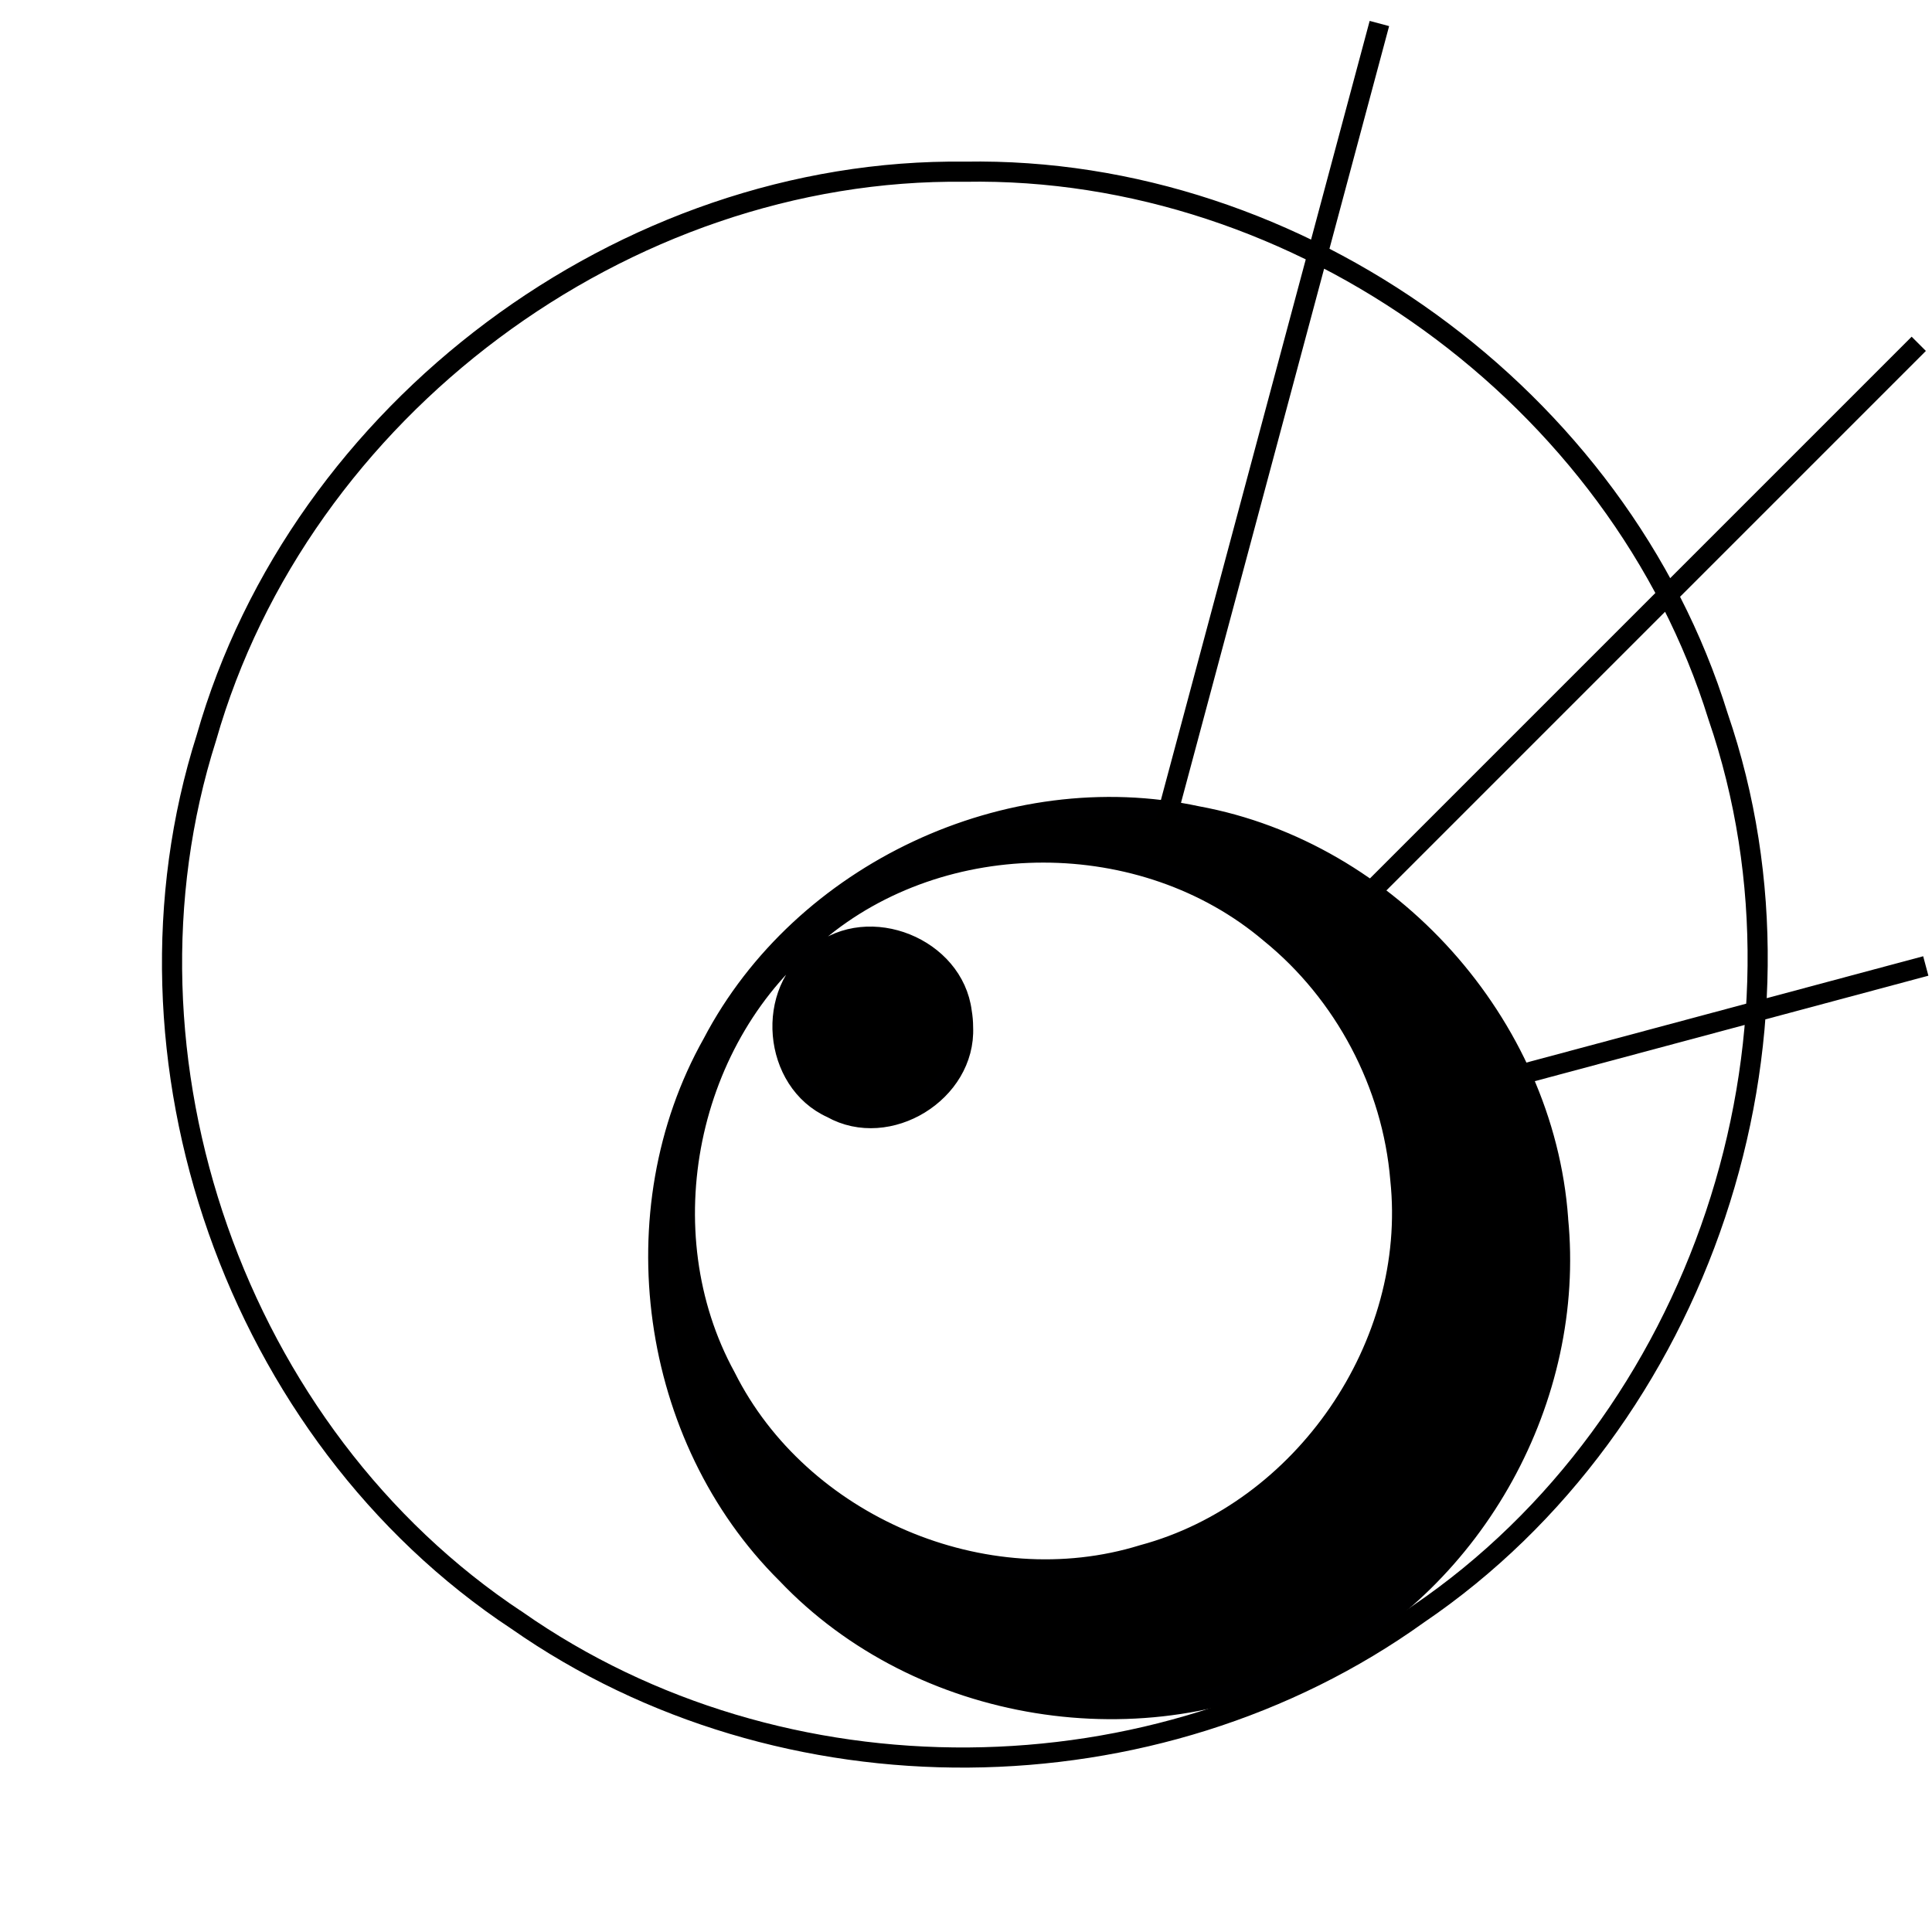 <?xml version="1.0" encoding="UTF-8" standalone="no"?>
<svg
   xmlns:dc="http://purl.org/dc/elements/1.1/"
   xmlns:cc="http://creativecommons.org/ns#"
   xmlns:rdf="http://www.w3.org/1999/02/22-rdf-syntax-ns#"
   xmlns:svg="http://www.w3.org/2000/svg"
   xmlns="http://www.w3.org/2000/svg"
   xmlns:sodipodi="http://sodipodi.sourceforge.net/DTD/sodipodi-0.dtd"
   xmlns:inkscape="http://www.inkscape.org/namespaces/inkscape"
   width="128"
   height="128"
   viewBox="0 0 33.867 33.867"
   version="1.1"
   id="svg8"
   inkscape:version="1.0.1 (3bc2e813f5, 2020-09-07)"
   sodipodi:docname="eva.svg">
  <defs
     id="defs2" />
  <sodipodi:namedview
     id="base"
     pagecolor="#ffffff"
     bordercolor="#666666"
     borderopacity="1.0"
     inkscape:pageopacity="0.0"
     inkscape:pageshadow="2"
     inkscape:zoom="4"
     inkscape:cx="162.91693"
     inkscape:cy="89.284375"
     inkscape:document-units="px"
     inkscape:current-layer="layer45"
     inkscape:document-rotation="0"
     showgrid="false"
     showguides="true"
     units="px"
     inkscape:window-width="1920"
     inkscape:window-height="1122"
     inkscape:window-x="-8"
     inkscape:window-y="-8"
     inkscape:window-maximized="1"
     inkscape:guide-bbox="true">
    <sodipodi:guide
       position="16.933,35.454"
       orientation="1,0"
       id="guide1280" />
    <sodipodi:guide
       position="14.089,16.933"
       orientation="0,-1"
       id="guide1282" />
  </sodipodi:namedview>
  <g
     inkscape:label="Ebene 1"
     inkscape:groupmode="layer"
     id="layer1"
     style="display:none">
    <ellipse
       style="fill:none;stroke:#000001;stroke-width:0.353;stroke-linecap:round;stroke-linejoin:round;stroke-miterlimit:4;stroke-dasharray:none;paint-order:markers stroke fill;stop-color:#000000"
       id="path833-1"
       cx="16.914"
       cy="16.914"
       rx="13.918"
       ry="13.876" />
    <circle
       style="fill:none;stroke:#000001;stroke-width:0.353;stroke-linecap:round;stroke-linejoin:round;stroke-miterlimit:4;stroke-dasharray:none;paint-order:markers stroke fill;stop-color:#000000"
       id="path850"
       cx="17.119"
       cy="17.559"
       r="6.284" />
    <path
       style="display:inline;fill:none;stroke:#000001;stroke-width:0.353;stroke-linecap:round;stroke-linejoin:round;stroke-miterlimit:4;stroke-dasharray:none;paint-order:markers stroke fill;stop-color:#000000"
       d="m 20.949,17.344 c 0.081,2.327 -2.336,4.266 -4.59,3.691 -2.29,-0.421 -3.667,-3.197 -2.62,-5.275 0.903,-2.145 3.909,-2.897 5.714,-1.427 0.933,0.699 1.502,1.845 1.495,3.011 z"
       id="path2763-4-7" />
    <circle
       style="display:inline;fill:none;fill-opacity:1;stroke:#000001;stroke-width:0.353;stroke-linejoin:round;stroke-miterlimit:4;stroke-dasharray:none;stroke-opacity:1;paint-order:markers stroke fill;stop-color:#000000"
       id="path2382-6"
       cx="17.072"
       cy="17.446"
       r="7.904" />
  </g>
  <g
     inkscape:groupmode="layer"
     id="layer2"
     inkscape:label="ʌ"
     style="display:none">
    <path
       id="path833-1-1"
       style="display:inline;fill:none;stroke:#000001;stroke-width:0.353;stroke-linecap:round;stroke-linejoin:round;stroke-miterlimit:4;stroke-dasharray:none;paint-order:markers stroke fill;stop-color:#000000"
       d="m 16.853,3.039 c -5.41,-0.041 -10.639,3.398 -12.725,8.394 -2.177,4.886 -1.137,10.973 2.532,14.864 1.98,2.16 4.661,3.662 7.536,4.226 -2.795,-1.285 -4.255,-4.785 -3.204,-7.676 0.93,-2.941 4.238,-4.823 7.241,-4.126 3.031,0.569 5.299,3.625 4.969,6.691 -0.168,2.149 -1.534,4.152 -3.475,5.091 5.31,-1.026 9.755,-5.43 10.807,-10.738 1.176,-5.268 -1.106,-11.077 -5.542,-14.149 -2.357,-1.682 -5.245,-2.595 -8.14,-2.577 z" />
  </g>
  <g
     inkscape:groupmode="layer"
     id="layer3"
     inkscape:label="ɑ"
     style="display:none">
    <path
       id="path833-1-1-8"
       style="display:inline;fill:none;stroke:#000001;stroke-width:0.353;stroke-linecap:round;stroke-linejoin:round;stroke-miterlimit:4;stroke-dasharray:none;paint-order:markers stroke fill;stop-color:#000000"
       d="m 3.172,16.842 c -0.089,6.251 4.607,12.171 10.718,13.504 5.791,1.416 12.324,-1.389 15.192,-6.638 0.747,-1.306 1.282,-2.734 1.574,-4.21 -1.483,3.333 -6.122,4.608 -9.111,2.517 -2.947,-1.865 -3.763,-6.293 -1.578,-9.043 1.98,-2.7 6.194,-3.363 8.826,-1.231 0.74,0.314 1.75,2.161 1.789,1.96 -1.258,-6.025 -6.96,-10.753 -13.121,-10.844 -5.973,-0.236 -11.829,3.833 -13.591,9.564 -0.468,1.423 -0.706,2.922 -0.698,4.421 z" />
  </g>
  <g
     inkscape:groupmode="layer"
     id="layer4"
     inkscape:label="æ"
     style="display:none">
    <path
       id="path833-1-1-8-4"
       style="display:inline;fill:none;stroke:#000001;stroke-width:0.353;stroke-linecap:round;stroke-linejoin:round;stroke-miterlimit:4;stroke-dasharray:none;paint-order:markers stroke fill;stop-color:#000000"
       d="m 16.976,30.523 c 5.795,0.058 11.341,-3.917 13.125,-9.435 1.915,-5.401 -0.008,-11.85 -4.559,-15.329 -1.719,-1.356 -3.762,-2.296 -5.909,-2.72 3.024,1.376 4.428,5.332 2.95,8.307 -1.313,3.008 -5.17,4.486 -8.158,3.127 -3.05,-1.211 -4.657,-5.017 -3.399,-8.048 0.557,-1.454 1.677,-2.68 3.075,-3.366 -5.69,1.085 -10.341,6.077 -10.993,11.837 -0.808,5.694 2.383,11.651 7.56,14.15 1.948,0.978 4.128,1.487 6.308,1.476 z" />
  </g>
  <g
     inkscape:groupmode="layer"
     id="layer5"
     inkscape:label="e"
     style="display:none">
    <path
       id="path833-1-0"
       style="display:inline;fill:none;stroke:#000001;stroke-width:0.353;stroke-linecap:round;stroke-linejoin:round;stroke-miterlimit:4;stroke-dasharray:none;paint-order:markers stroke fill;stop-color:#000000"
       d="m 16.853,3.039 c -5.355,-0.039 -10.537,3.327 -12.66,8.247 -2.209,4.811 -1.288,10.836 2.252,14.771 0.668,0.766 1.419,1.848 2.235,0.638 4.314,-3.233 10.53,-3.576 15.175,-0.839 0.866,0.232 1.678,1.63 2.418,1.329 3.957,-3.501 5.563,-9.367 3.931,-14.394 -1.537,-5.132 -6.295,-9.073 -11.618,-9.652 -0.575,-0.069 -1.154,-0.103 -1.733,-0.1 z" />
    <path
       id="path1335"
       style="fill:#000000;fill-opacity:1;stroke-width:0.353;stroke-linejoin:round;stroke-miterlimit:4;stroke-dasharray:none;paint-order:markers stroke fill;stop-color:#000000"
       d="m 19.116,5.259 c 0.019,0.999 -0.751,1.935 -1.735,2.109 -0.95,0.204 -1.991,-0.332 -2.375,-1.225 -0.415,-0.879 -0.129,-2.014 0.653,-2.591 0.762,-0.604 1.932,-0.584 2.672,0.047 0.492,0.401 0.788,1.026 0.784,1.66 z" />
  </g>
  <g
     inkscape:groupmode="layer"
     id="layer6"
     inkscape:label="ə"
     style="display:none">
    <path
       id="path833-1-9"
       style="display:inline;fill:none;stroke:#000001;stroke-width:0.353;stroke-linecap:round;stroke-linejoin:round;stroke-miterlimit:4;stroke-dasharray:none;paint-order:markers stroke fill;stop-color:#000000"
       d="m 16.853,3.039 c -5.41,-0.041 -10.639,3.398 -12.725,8.394 -2.177,4.886 -1.137,10.973 2.532,14.864 1.88,2.05 4.391,3.51 7.102,4.133 -1.439,-0.826 -2.257,-2.765 -1.426,-4.291 1.238,-2.306 4.413,-2.903 6.689,-1.907 1.597,0.617 2.887,2.399 2.334,4.14 -0.275,0.933 -0.981,1.69 -1.813,2.168 5.323,-0.955 9.827,-5.3 10.95,-10.594 1.248,-5.259 -0.965,-11.109 -5.372,-14.236 -2.381,-1.741 -5.322,-2.69 -8.271,-2.671 z" />
  </g>
  <g
     inkscape:groupmode="layer"
     id="layer7"
     inkscape:label="ɜ"
     style="display:none">
    <path
       id="path1408-3"
       style="display:inline;fill:none;stroke:#000000;stroke-width:0.353;stroke-linecap:butt;stroke-linejoin:miter;stroke-miterlimit:4;stroke-dasharray:none;stroke-opacity:1"
       d="m 13.185,19.376 c -2.182,-6.448 -4.364,-12.896 -6.545,-19.345 m 14.176,19.345 c 2.182,-6.448 4.364,-12.896 6.545,-19.345 m -10.428,18.163 c 0,-6.018 0,-12.036 0,-18.054 m 6.426,24.267 c 0.127,3.692 -3.581,6.884 -7.217,6.229 -3.539,-0.465 -6.154,-4.306 -5.175,-7.767 0.803,-3.364 4.641,-5.604 7.95,-4.48 2.557,0.787 4.508,3.315 4.442,6.018 z m 7.473,-7.493 c 0.123,6.372 -4.776,12.373 -11.026,13.586 -5.808,1.287 -12.261,-1.604 -15.083,-6.862 -2.929,-5.17 -2.034,-12.178 2.184,-16.388 4.053,-4.229 10.868,-5.466 16.114,-2.817 4.67,2.249 7.886,7.277 7.81,12.481 z" />
  </g>
  <g
     inkscape:groupmode="layer"
     id="layer8"
     inkscape:label="ɪ"
     style="display:none">
    <path
       id="path850-2-9"
       style="display:inline;fill:none;stroke:#000001;stroke-width:0.353;stroke-linecap:round;stroke-linejoin:round;stroke-miterlimit:4;stroke-dasharray:none;paint-order:markers stroke fill;stop-color:#000000"
       d="m 16.834,26.109 c -2.272,2.387 -6.425,2.445 -8.762,0.121 -2.439,-2.196 -2.622,-6.323 -0.389,-8.728 2.113,-2.511 6.232,-2.833 8.71,-0.681 2.58,2.028 3.04,6.133 0.973,8.682 -0.164,0.213 -0.342,0.415 -0.532,0.605 z m 9.922,0.647 c -4.039,4.156 -10.771,5.257 -15.933,2.631 -5.305,-2.508 -8.565,-8.622 -7.674,-14.425 0.709,-5.706 5.344,-10.628 10.998,-11.674 5.739,-1.235 12.034,1.658 14.853,6.804 2.928,4.997 2.23,11.783 -1.679,16.064 -0.183,0.206 -0.371,0.406 -0.566,0.6 z" />
    <path
       id="path1444-3"
       style="fill:#000000;fill-opacity:1;stroke-width:0.353;stroke-linejoin:round;stroke-miterlimit:4;stroke-dasharray:none;paint-order:markers stroke fill;stop-color:#000000"
       d="m 9.074,14.78 c 0.03,0.543 -0.74,0.828 -1.07,0.395 -0.389,-0.406 0.051,-1.14 0.592,-0.989 0.273,0.055 0.482,0.315 0.478,0.594 z m 9.729,11.787 c 0.03,0.543 -0.74,0.828 -1.07,0.395 -0.389,-0.406 0.051,-1.14 0.592,-0.989 0.273,0.055 0.482,0.315 0.478,0.594 z m -0.327,-10.571 c 0.03,0.543 -0.74,0.828 -1.07,0.395 -0.389,-0.406 0.051,-1.14 0.592,-0.989 0.273,0.055 0.482,0.315 0.478,0.594 z" />
  </g>
  <g
     inkscape:groupmode="layer"
     id="layer9"
     inkscape:label="i"
     style="display:none">
    <path
       id="path833-1-0-8"
       style="display:inline;fill:none;stroke:#000001;stroke-width:0.353;stroke-linecap:round;stroke-linejoin:round;stroke-miterlimit:4;stroke-dasharray:none;paint-order:markers stroke fill;stop-color:#000000"
       d="m 16.853,3.039 c -5.795,-0.058 -11.341,3.917 -13.125,9.435 -1.835,5.196 -0.145,11.376 4.069,14.924 4.31,-3.829 11.048,-4.486 16.018,-1.565 1.151,0.403 2.207,2.431 3.126,0.704 4,-4.029 5.051,-10.6 2.498,-15.673 -2.256,-4.75 -7.331,-7.896 -12.586,-7.825 z" />
    <path
       id="path1335-3-9"
       style="display:inline;fill:#000000;fill-opacity:1;stroke-width:0.353;stroke-linejoin:round;stroke-miterlimit:4;stroke-dasharray:none;paint-order:markers stroke fill;stop-color:#000000"
       d="m 19.116,21.863 c 0.047,1.335 -1.351,2.441 -2.639,2.093 -1.31,-0.258 -2.071,-1.87 -1.439,-3.046 0.549,-1.217 2.292,-1.592 3.293,-0.708 0.492,0.401 0.788,1.026 0.784,1.66 z m 0,-16.604 c 0.047,1.335 -1.351,2.441 -2.639,2.093 -1.31,-0.258 -2.071,-1.87 -1.439,-3.046 0.549,-1.217 2.292,-1.592 3.293,-0.708 0.492,0.401 0.788,1.026 0.784,1.66 z" />
  </g>
  <g
     inkscape:groupmode="layer"
     id="layer10"
     inkscape:label="a"
     style="display:none">
    <path
       id="path833-1-2"
       style="display:inline;fill:none;stroke:#000001;stroke-width:0.353;stroke-linecap:round;stroke-linejoin:round;stroke-miterlimit:4;stroke-dasharray:none;paint-order:markers stroke fill;stop-color:#000000"
       d="m 30.832,16.914 c 0.083,5.795 -3.899,11.334 -9.406,13.126 -5.525,1.977 -12.153,-0.04 -15.626,-4.774 -3.534,-4.536 -3.736,-11.293 -0.478,-16.032 3.185,-4.932 9.682,-7.337 15.314,-5.691 5.604,1.463 9.909,6.755 10.172,12.546 0.016,0.275 0.025,0.55 0.025,0.825 z" />
    <path
       id="path850-3"
       style="display:inline;fill:#000000;fill-opacity:1;stroke:#000001;stroke-width:0.353;stroke-linecap:round;stroke-linejoin:round;stroke-miterlimit:4;stroke-dasharray:none;paint-order:markers stroke fill;stop-color:#000000"
       d="m 30.839,16.811 c 0.045,2.768 -1.968,5.394 -4.653,6.069 -2.649,0.758 -5.693,-0.488 -7.05,-2.887 -1.434,-2.354 -1.039,-5.619 0.914,-7.563 1.889,-2.006 5.142,-2.492 7.535,-1.124 1.982,1.07 3.272,3.252 3.254,5.505 z" />
    <path
       id="path850-3-0"
       style="display:inline;fill:#ffffff;fill-opacity:1;stroke:#000001;stroke-width:0.353;stroke-linecap:round;stroke-linejoin:round;stroke-miterlimit:4;stroke-dasharray:none;paint-order:markers stroke fill;stop-color:#000000"
       d="m 30.671,16.811 c 0.032,1.806 -1.332,3.507 -3.102,3.869 -1.71,0.41 -3.617,-0.484 -4.391,-2.064 -0.827,-1.553 -0.437,-3.623 0.898,-4.768 1.296,-1.19 3.397,-1.332 4.841,-0.327 1.085,0.718 1.763,1.99 1.754,3.291 z" />
  </g>
  <g
     inkscape:groupmode="layer"
     id="layer11"
     inkscape:label="ɔ"
     style="display:none">
    <path
       id="path833-1-0-5"
       style="display:inline;fill:none;stroke:#000001;stroke-width:0.353;stroke-linecap:round;stroke-linejoin:round;stroke-miterlimit:4;stroke-dasharray:none;paint-order:markers stroke fill;stop-color:#000000"
       d="m 5.451,24.717 c -1.223,-3.123 0.578,-6.977 3.758,-8.043 3.055,-1.199 6.828,0.484 7.98,3.557 1.3,3.013 -0.254,6.841 -3.287,8.094 -1.448,0.647 -3.142,0.712 -4.635,0.178 4.773,3.282 11.593,3.078 16.147,-0.509 3.669,-2.761 5.765,-7.438 5.396,-12.014 -5.864,-0.342 -11.169,-4.806 -12.513,-10.523 -0.402,-1.077 0.116,-2.957 -1.633,-2.405 -5.786,0.017 -11.26,4.077 -12.947,9.613 -1.31,4.006 -0.647,8.577 1.736,12.052 z" />
  </g>
  <g
     inkscape:groupmode="layer"
     id="layer12"
     inkscape:label="ʊ"
     style="display:none">
    <path
       id="path1406-3"
       style="display:inline;fill:none;stroke:#000000;stroke-width:0.353;stroke-linecap:butt;stroke-linejoin:miter;stroke-miterlimit:4;stroke-dasharray:none;stroke-opacity:1"
       d="m 16.933,18.194 c 0,-6.018 0,-12.036 0,-18.054 m 6.426,24.267 c 0.087,3.358 -2.926,6.37 -6.284,6.284 -3.358,0.087 -6.37,-2.926 -6.284,-6.284 -0.087,-3.358 2.926,-6.37 6.284,-6.284 3.384,-0.065 6.348,2.896 6.284,6.284 z m 7.473,-7.493 c 0.089,5.904 -4.052,11.529 -9.704,13.224 -5.568,1.852 -12.149,-0.313 -15.514,-5.124 -3.499,-4.7 -3.47,-11.623 0.067,-16.293 3.405,-4.783 10.003,-6.895 15.555,-4.997 5.623,1.76 9.663,7.291 9.595,13.189 z" />
  </g>
  <g
     inkscape:groupmode="layer"
     id="layer13"
     inkscape:label="u"
     style="display:none">
    <path
       id="path850-8-3-9-9-4"
       style="display:inline;fill:none;stroke:#000001;stroke-width:0.353;stroke-linecap:round;stroke-linejoin:round;stroke-miterlimit:4;stroke-dasharray:none;paint-order:markers stroke fill;stop-color:#000000"
       d="m 30.666,17.045 c 0.049,0.849 -1.285,1.073 -1.515,0.254 -0.314,-0.765 0.82,-1.422 1.325,-0.764 0.122,0.14 0.19,0.324 0.19,0.51 z m -1.704,0 c 0.067,1.268 -1.659,2.016 -2.538,1.099 -0.971,-0.818 -0.335,-2.589 0.935,-2.603 0.845,-0.071 1.62,0.655 1.603,1.504 z m -3.161,0 c 0.074,1.724 -1.95,3.021 -3.486,2.239 -1.598,-0.65 -1.94,-3.029 -0.588,-4.101 1.255,-1.184 3.561,-0.504 3.974,1.17 0.066,0.224 0.099,0.458 0.099,0.691 z m -4.998,-0.14 c 0.081,2.327 -2.336,4.266 -4.59,3.691 -2.29,-0.421 -3.667,-3.197 -2.62,-5.275 0.903,-2.145 3.909,-2.897 5.714,-1.427 0.933,0.699 1.502,1.845 1.495,3.011 z m -3.951,-13.865 c -5.795,-0.058 -11.341,3.917 -13.125,9.435 -0.199,0.541 -0.668,2.338 -0.509,2.28 1.183,-2.69 4.794,-3.834 7.309,-2.316 2.601,1.374 3.482,5.064 1.781,7.464 -1.561,2.494 -5.306,3.101 -7.575,1.228 -0.636,-0.192 -1.568,-2.165 -1.5,-1.665 0.988,5.713 5.922,10.425 11.667,11.178 5.77,0.926 11.894,-2.241 14.45,-7.501 2.662,-5.098 1.64,-11.781 -2.416,-15.857 -2.601,-2.712 -6.326,-4.277 -10.082,-4.246 z" />
  </g>
  <g
     inkscape:groupmode="layer"
     id="layer14"
     inkscape:label="aɪ"
     style="display:none">
    <path
       id="path1335-2"
       style="display:inline;fill:#000000;fill-opacity:1;stroke-width:0.353;stroke-linejoin:round;stroke-miterlimit:4;stroke-dasharray:none;paint-order:markers stroke fill;stop-color:#000000"
       d="m 19.081,16.932 c 0.019,0.999 -0.751,1.935 -1.735,2.109 -0.95,0.204 -1.991,-0.332 -2.375,-1.225 -0.415,-0.879 -0.129,-2.014 0.653,-2.591 0.762,-0.604 1.932,-0.584 2.672,0.047 0.492,0.401 0.788,1.026 0.784,1.66 z" />
    <path
       id="path1778"
       style="fill:none;fill-opacity:1;stroke:#000001;stroke-width:0.353;stroke-linejoin:round;stroke-miterlimit:4;stroke-dasharray:none;stroke-opacity:1;paint-order:markers stroke fill;stop-color:#000000"
       d="m 16.818,10.288 c -1.346,0.011 -2.685,0.446 -3.781,1.228 1.555,-0.402 3.192,1.033 3,2.627 -0.072,1.609 -1.933,2.753 -3.401,2.094 -1.01,-0.39 -1.672,-1.499 -1.534,-2.573 -1.626,2.745 -0.863,6.581 1.687,8.497 2.47,2.017 6.373,1.84 8.651,-0.392 2.365,-2.138 2.778,-6.024 0.914,-8.611 -1.224,-1.798 -3.36,-2.905 -5.535,-2.87 z m 14.015,6.626 c 0.065,5.409 -3.379,10.632 -8.364,12.723 -4.961,2.223 -11.16,1.153 -15.084,-2.61 -3.963,-3.623 -5.447,-9.648 -3.608,-14.694 1.732,-5.128 6.709,-8.922 12.108,-9.256 5.412,-0.465 10.914,2.581 13.374,7.429 1.031,1.968 1.576,4.187 1.574,6.409 z" />
  </g>
  <g
     inkscape:groupmode="layer"
     id="layer15"
     inkscape:label="aʊ"
     style="display:none">
    <path
       style="display:inline;fill:none;stroke:#000001;stroke-width:0.353;stroke-linecap:round;stroke-linejoin:round;stroke-miterlimit:4;stroke-dasharray:none;paint-order:markers stroke fill;stop-color:#000000"
       d="m 20.804,26.773 c 0.081,2.327 -2.336,4.266 -4.59,3.691 -2.29,-0.421 -3.667,-3.197 -2.62,-5.275 0.903,-2.145 3.909,-2.897 5.714,-1.427 0.933,0.699 1.502,1.845 1.495,3.011 z"
       id="path2763" />
    <path
       style="display:inline;fill:none;stroke:#000001;stroke-width:0.353;stroke-linecap:round;stroke-linejoin:round;stroke-miterlimit:4;stroke-dasharray:none;paint-order:markers stroke fill;stop-color:#000000"
       d="m 25.802,26.119 c 0.074,1.724 -1.95,3.021 -3.486,2.239 -1.598,-0.65 -1.94,-3.029 -0.588,-4.101 1.255,-1.184 3.561,-0.504 3.974,1.17 0.066,0.224 0.099,0.458 0.099,0.691 z"
       id="path2761" />
    <path
       style="display:inline;fill:none;stroke:#000001;stroke-width:0.353;stroke-linecap:round;stroke-linejoin:round;stroke-miterlimit:4;stroke-dasharray:none;paint-order:markers stroke fill;stop-color:#000000"
       d="m 28.354,23.967 c 0.067,1.268 -1.659,2.016 -2.538,1.099 -0.971,-0.818 -0.335,-2.589 0.935,-2.603 0.845,-0.071 1.62,0.655 1.603,1.504 z"
       id="path2759" />
    <path
       style="display:inline;fill:none;stroke:#000001;stroke-width:0.353;stroke-linecap:round;stroke-linejoin:round;stroke-miterlimit:4;stroke-dasharray:none;paint-order:markers stroke fill;stop-color:#000000"
       d="m 29.497,22.236 c 0.049,0.849 -1.285,1.073 -1.515,0.254 -0.314,-0.765 0.82,-1.422 1.325,-0.764 0.122,0.14 0.19,0.324 0.19,0.51 z"
       id="path2757" />
    <path
       style="display:inline;fill:none;stroke:#000001;stroke-width:0.353;stroke-linecap:round;stroke-linejoin:round;stroke-miterlimit:4;stroke-dasharray:none;paint-order:markers stroke fill;stop-color:#000000"
       d="m 30.832,16.914 c 0.083,5.795 -3.899,11.334 -9.406,13.126 -5.525,1.977 -12.153,-0.04 -15.626,-4.774 -3.534,-4.536 -3.736,-11.293 -0.478,-16.032 3.185,-4.932 9.682,-7.337 15.314,-5.691 5.604,1.463 9.909,6.755 10.172,12.546 0.016,0.275 0.025,0.55 0.025,0.825 z"
       id="path833-1-91-2" />
  </g>
  <g
     inkscape:groupmode="layer"
     id="layer16"
     inkscape:label="eɪ"
     style="display:none">
    <path
       id="path833-1-0-4"
       style="display:inline;fill:none;stroke:#000001;stroke-width:0.353;stroke-linecap:round;stroke-linejoin:round;stroke-miterlimit:4;stroke-dasharray:none;paint-order:markers stroke fill;stop-color:#000000"
       d="m 16.853,3.039 c -6.031,-0.073 -11.779,4.271 -13.343,10.101 -1.405,4.907 0.134,10.605 3.996,13.977 1.308,0.183 2.183,-1.554 3.543,-1.818 1.389,-0.643 2.883,-1.058 4.406,-1.215 -2.317,-0.943 -2.965,-4.341 -1.153,-6.073 1.581,-1.695 4.671,-1.456 5.883,0.555 1.212,1.784 0.558,4.495 -1.417,5.434 -0.191,0.263 1.532,0.278 2.066,0.57 1.907,0.56 3.695,1.527 5.197,2.83 4.579,-3.828 6.117,-10.773 3.586,-16.179 -2.196,-4.909 -7.367,-8.281 -12.764,-8.18 z" />
  </g>
  <g
     inkscape:groupmode="layer"
     id="layer17"
     inkscape:label="oʊ"
     style="display:none">
    <path
       id="path850-8-3-7-7"
       style="display:inline;fill:none;stroke:#000001;stroke-width:0.353;stroke-linecap:round;stroke-linejoin:round;stroke-miterlimit:4;stroke-dasharray:none;paint-order:markers stroke fill;stop-color:#000000"
       d="m 20.664,6.876 c 0.081,2.327 -2.336,4.266 -4.59,3.691 -2.29,-0.421 -3.667,-3.197 -2.62,-5.275 0.903,-2.145 3.909,-2.897 5.714,-1.427 0.933,0.699 1.502,1.845 1.495,3.011 z m -2.734,15.501 c 0.081,3.294 -2.814,6.272 -6.11,6.281 -3.277,0.171 -6.326,-2.617 -6.446,-5.897 -0.281,-3.27 2.403,-6.41 5.677,-6.64 3.258,-0.391 6.487,2.187 6.827,5.451 0.034,0.267 0.052,0.536 0.052,0.804 z m 12.902,-5.462 c 0.083,5.795 -3.899,11.334 -9.406,13.126 -5.525,1.977 -12.153,-0.04 -15.626,-4.774 -3.534,-4.536 -3.736,-11.293 -0.478,-16.032 3.185,-4.932 9.682,-7.337 15.314,-5.691 5.604,1.463 9.909,6.755 10.172,12.546 0.016,0.275 0.025,0.55 0.025,0.825 z" />
  </g>
  <g
     inkscape:groupmode="layer"
     id="layer18"
     inkscape:label="ɔɪ"
     style="display:none">
    <path
       id="path833-1-0-57"
       style="display:inline;fill:none;stroke:#000001;stroke-width:0.353;stroke-linecap:round;stroke-linejoin:round;stroke-miterlimit:4;stroke-dasharray:none;paint-order:markers stroke fill;stop-color:#000000"
       d="m 16.853,3.039 c -5.355,-0.039 -10.537,3.327 -12.66,8.247 -0.352,0.771 -0.814,2.132 -0.835,2.633 1.465,-2.649 4.975,-3.862 7.763,-2.684 2.815,1.058 4.524,4.317 3.798,7.234 -0.616,2.983 -3.64,5.187 -6.668,4.863 -1.961,-0.156 -3.809,-1.301 -4.823,-2.987 0.691,2.724 2.239,5.22 4.368,7.053 3.998,-3.534 10.082,-4.402 14.91,-2.132 1.202,0.548 2.325,1.268 3.324,2.132 4.037,-3.408 5.78,-9.236 4.264,-14.299 -1.417,-5.166 -6.083,-9.216 -11.39,-9.918 -0.68,-0.098 -1.366,-0.146 -2.053,-0.143 z" />
  </g>
  <g
     inkscape:groupmode="layer"
     id="layer19"
     inkscape:label="ɛə"
     style="display:none">
    <path
       id="path1972"
       style="fill:none;stroke:#000000;stroke-width:0.353;stroke-linecap:butt;stroke-linejoin:miter;stroke-miterlimit:4;stroke-dasharray:none;stroke-opacity:1"
       d="m 9.217,19.418 c -1.123,-6.32 -2.246,-12.639 -3.369,-18.959 m 14.232,9.983 c -6.48,-1.676 -12.96,-3.352 -19.44,-5.029 m 0.249,-4.525 c 10.539,10.617 21.079,21.235 31.618,31.852 m -15.653,-29.701 c -6.013,-0.068 -11.73,4.226 -13.312,10.033 -1.617,5.33 0.415,11.496 4.874,14.831 -2.124,-2.653 -1.496,-6.934 1.299,-8.866 2.718,-2.103 7.046,-1.357 8.903,1.534 2.011,2.787 1.12,7.088 -1.832,8.847 -0.602,0.71 -3.137,0.905 -2.886,1.044 5.819,1.381 12.306,-1.503 15.158,-6.765 1.304,-2.312 1.919,-5.005 1.748,-7.655 -0.598,3.382 -4.3,5.739 -7.618,4.851 -3.363,-0.709 -5.597,-4.49 -4.597,-7.778 0.821,-3.337 4.675,-5.443 7.927,-4.333 0.918,0.026 2.648,1.716 2.599,1.459 -2.379,-4.41 -7.256,-7.265 -12.263,-7.2 z" />
  </g>
  <g
     inkscape:groupmode="layer"
     id="layer20"
     inkscape:label="ɪə"
     style="display:none">
    <path
       id="path1335-26"
       style="display:inline;fill:#000000;fill-opacity:1;stroke-width:0.353;stroke-linejoin:round;stroke-miterlimit:4;stroke-dasharray:none;paint-order:markers stroke fill;stop-color:#000000"
       d="m 19.116,5.259 c 0.019,0.999 -0.751,1.935 -1.735,2.109 -0.95,0.204 -1.991,-0.332 -2.375,-1.225 -0.415,-0.879 -0.129,-2.014 0.653,-2.591 0.762,-0.604 1.932,-0.584 2.672,0.047 0.492,0.401 0.788,1.026 0.784,1.66 z" />
    <path
       id="path2002"
       style="fill:none;stroke:#000000;stroke-width:0.353;stroke-linecap:butt;stroke-linejoin:miter;stroke-miterlimit:4;stroke-dasharray:none;stroke-opacity:1"
       d="m 16.853,3.039 c 2.879,10.103 5.758,20.206 8.638,30.309 m -8.638,-30.309 c -2.749,10.088 -5.498,20.175 -8.247,30.263 m 8.247,-30.263 c 0,10.15 0,20.3 0,30.45 m 0,-30.45 c -5.904,-0.063 -11.536,4.07 -13.222,9.733 -1.68,5.135 0.037,11.145 4.166,14.626 4.388,-3.904 11.296,-4.499 16.289,-1.407 1.046,0.478 2.009,2.173 2.856,0.546 4.159,-4.178 5.104,-11.092 2.211,-16.23 -2.366,-4.447 -7.266,-7.334 -12.3,-7.268 z" />
  </g>
  <g
     inkscape:groupmode="layer"
     id="layer21"
     inkscape:label="ʊa"
     style="display:none">
    <path
       id="path2039"
       style="fill:none;stroke:#000000;stroke-width:0.353;stroke-linecap:butt;stroke-linejoin:miter;stroke-miterlimit:4;stroke-dasharray:none;stroke-opacity:1"
       d="m 16.933,30.776 c -5.566,-10.196 -11.133,-20.393 -16.699,-30.589 m 16.699,0.047 c 0,10.181 0,20.361 0,30.542 5.55,-10.181 11.099,-20.361 16.649,-30.542 m -16.665,30.595 c -6.014,0.094 -11.723,-4.21 -13.316,-10.004 -1.763,-5.711 0.679,-12.369 5.732,-15.569 4.941,-3.348 12.015,-2.917 16.515,1.003 4.716,3.853 6.301,10.937 3.689,16.436 -2.16,4.875 -7.285,8.188 -12.621,8.134 z" />
    <path
       id="path850-3-4"
       style="display:inline;fill:#000000;fill-opacity:1;stroke:#000001;stroke-width:0.353;stroke-linecap:round;stroke-linejoin:round;stroke-miterlimit:4;stroke-dasharray:none;paint-order:markers stroke fill;stop-color:#000000"
       d="m 17.021,30.836 c -2.768,0.045 -5.394,-1.968 -6.069,-4.653 -0.758,-2.649 0.488,-5.693 2.887,-7.05 2.354,-1.434 5.619,-1.039 7.563,0.914 2.006,1.889 2.492,5.142 1.124,7.535 -1.07,1.982 -3.252,3.272 -5.505,3.254 z" />
    <path
       id="path850-3-0-7"
       style="display:inline;fill:#ffffff;fill-opacity:1;stroke:#000001;stroke-width:0.353;stroke-linecap:round;stroke-linejoin:round;stroke-miterlimit:4;stroke-dasharray:none;paint-order:markers stroke fill;stop-color:#000000"
       d="m 17.021,30.667 c -1.806,0.032 -3.507,-1.332 -3.869,-3.102 -0.41,-1.71 0.484,-3.617 2.064,-4.391 1.553,-0.827 3.623,-0.437 4.768,0.898 1.19,1.296 1.332,3.397 0.327,4.841 -0.718,1.085 -1.99,1.763 -3.291,1.754 z" />
  </g>
  <g
     inkscape:groupmode="layer"
     id="layer22"
     inkscape:label="b"
     style="display:none">
    <path
       id="path850-5-4"
       style="display:inline;fill:#000000;fill-opacity:1;stroke:#000001;stroke-width:0.353;stroke-linecap:round;stroke-linejoin:round;stroke-miterlimit:4;stroke-dasharray:none;paint-order:markers stroke fill;stop-color:#000000"
       d="m 14.751,19.817 c -2.178,-0.03 -4.271,1.431 -4.993,3.487 -0.788,2.058 -0.11,4.559 1.611,5.936 1.681,1.426 4.265,1.614 6.135,0.447 1.902,-1.114 2.935,-3.49 2.453,-5.64 -0.417,-2.138 -2.276,-3.887 -4.435,-4.173 -0.255,-0.037 -0.513,-0.056 -0.77,-0.056 z m 1.918,4.931 c 1.261,-0.03 2.406,1.062 2.435,2.323 0.088,1.251 -0.936,2.441 -2.186,2.539 -1.244,0.158 -2.489,-0.799 -2.656,-2.042 -0.226,-1.233 0.66,-2.529 1.891,-2.765 0.169,-0.037 0.343,-0.055 0.516,-0.055 z" />
    <path
       id="path2212"
       style="fill:none;stroke:#000000;stroke-width:0.353;stroke-linecap:butt;stroke-linejoin:miter;stroke-miterlimit:4;stroke-dasharray:none;stroke-opacity:1"
       d="m 20.042,0.265 c 0,11.068 0,22.137 0,33.205 m 10.62,-16.801 c 0.086,2.986 -2.736,5.607 -5.706,5.305 -2.985,-0.132 -5.392,-3.138 -4.875,-6.078 0.348,-2.967 3.522,-5.148 6.417,-4.419 2.387,0.495 4.199,2.753 4.164,5.192 z m 0.17,0.246 c 0.089,5.904 -4.052,11.529 -9.704,13.224 -5.67,1.891 -12.381,-0.401 -15.694,-5.38 -3.392,-4.777 -3.206,-11.698 0.436,-16.288 3.574,-4.795 10.398,-6.728 15.96,-4.538 5.324,1.935 9.066,7.311 9.003,12.982 z" />
  </g>
  <g
     inkscape:groupmode="layer"
     id="layer23"
     inkscape:label="d"
     style="display:none">
    <path
       id="path2212-0"
       style="fill:none;stroke:#000000;stroke-width:0.353;stroke-linecap:butt;stroke-linejoin:miter;stroke-miterlimit:4;stroke-dasharray:none;stroke-opacity:1"
       d="m 13.818,0.265 c 0,11.068 0,22.137 0,33.205 m -10.62,-16.801 c -0.086,2.986 2.736,5.607 5.706,5.305 2.985,-0.132 5.392,-3.138 4.875,-6.078 -0.348,-2.967 -3.522,-5.148 -6.417,-4.419 -2.387,0.495 -4.199,2.753 -4.164,5.192 z m -0.17,0.246 c -0.089,5.904 4.052,11.529 9.704,13.224 5.67,1.891 12.381,-0.401 15.694,-5.38 3.392,-4.777 3.206,-11.698 -0.436,-16.288 -3.574,-4.795 -10.398,-6.728 -15.96,-4.538 -5.324,1.935 -9.066,7.311 -9.003,12.982 z" />
    <path
       id="path850-5-4-4"
       style="display:inline;fill:#000000;fill-opacity:1;stroke:#000001;stroke-width:0.353;stroke-linecap:round;stroke-linejoin:round;stroke-miterlimit:4;stroke-dasharray:none;paint-order:markers stroke fill;stop-color:#000000"
       d="m 24.681,24.881 c 0.044,-2.39 -1.744,-4.654 -4.076,-5.176 -2.169,-0.54 -4.618,0.453 -5.77,2.376 -1.17,1.863 -1.024,4.447 0.386,6.145 1.389,1.747 3.928,2.457 6.013,1.64 2.029,-0.754 3.483,-2.808 3.448,-4.984 z m -4.931,1.918 c 0.048,1.428 -1.379,2.664 -2.787,2.418 -1.321,-0.171 -2.333,-1.548 -2.052,-2.861 0.22,-1.271 1.549,-2.224 2.825,-1.961 1.132,0.197 2.043,1.244 2.014,2.404 z" />
  </g>
  <g
     inkscape:groupmode="layer"
     id="layer24"
     inkscape:label="f"
     style="display:none">
    <path
       id="path833-1-9-4"
       style="display:inline;fill:none;stroke:#000001;stroke-width:0.353;stroke-linecap:round;stroke-linejoin:round;stroke-miterlimit:4;stroke-dasharray:none;paint-order:markers stroke fill;stop-color:#000000"
       d="m 3.17,16.856 c -0.077,6.094 4.364,11.891 10.276,13.391 5.433,1.503 11.668,-0.684 14.876,-5.344 1.06,-1.485 1.829,-3.178 2.238,-4.957 -0.947,1.788 -3.62,2.393 -5.076,0.876 -2.317,-2.115 -2.119,-6.566 0.667,-8.194 1.601,-0.991 3.714,-0.046 4.519,1.535 -1.047,-6.01 -6.494,-10.889 -12.587,-11.258 -5.631,-0.461 -11.359,2.866 -13.637,8.059 -0.845,1.841 -1.289,3.866 -1.276,5.892 z" />
    <path
       id="path2308"
       style="fill:#000000;fill-opacity:1;stroke:#000001;stroke-width:0.353;stroke-linejoin:round;stroke-miterlimit:4;stroke-dasharray:none;stroke-opacity:1;paint-order:markers stroke fill;stop-color:#000000"
       d="m 11.642,16.933 c 0.046,1.093 -1.218,1.929 -2.206,1.462 -1.024,-0.384 -1.303,-1.874 -0.486,-2.602 0.753,-0.794 2.233,-0.469 2.585,0.566 0.071,0.182 0.107,0.378 0.107,0.573 z m 5.192,-6.874 c -2.576,-0.017 -5.066,1.596 -6.105,3.953 1.376,-1.659 4.022,-1.996 5.769,-0.732 1.84,1.209 2.443,3.885 1.298,5.766 -1.057,1.931 -3.676,2.747 -5.643,1.758 -0.483,-0.229 -0.922,-0.547 -1.29,-0.934 1.324,2.703 4.597,4.226 7.518,3.5 2.951,-0.628 5.228,-3.443 5.226,-6.46 0.098,-2.977 -2.028,-5.835 -4.908,-6.597 -0.606,-0.171 -1.236,-0.257 -1.866,-0.254 z" />
  </g>
  <g
     inkscape:groupmode="layer"
     id="layer25"
     inkscape:label="g"
     style="display:none">
    <path
       id="path2353"
       style="fill:#000000;fill-opacity:1;stroke:#000001;stroke-width:0.353;stroke-linejoin:round;stroke-miterlimit:4;stroke-dasharray:none;stroke-opacity:1;paint-order:markers stroke fill;stop-color:#000000"
       d="m 17.099,16.043 c -0.349,0.004 -1.358,0.027 -0.509,0.146 2.557,0.589 4.569,2.936 4.761,5.553 0.267,2.613 -1.308,5.276 -3.728,6.3 -2.398,1.098 -5.441,0.451 -7.185,-1.528 1.398,2.723 4.6,4.296 7.613,3.884 2.926,-0.322 5.581,-2.515 6.295,-5.395 0.736,-2.683 -0.353,-5.708 -2.568,-7.372 -1.326,-1.031 -3.001,-1.592 -4.679,-1.588 z" />
    <circle
       style="display:inline;fill:#000000;fill-opacity:1;stroke:#000001;stroke-width:0.353;stroke-linejoin:round;stroke-miterlimit:4;stroke-dasharray:none;stroke-opacity:1;paint-order:markers stroke fill;stop-color:#000000"
       id="path2308-7"
       cx="15.147"
       cy="22.093"
       r="1.587" />
    <path
       id="path2364"
       style="fill:none;stroke:#000000;stroke-width:0.353;stroke-linecap:butt;stroke-linejoin:miter;stroke-miterlimit:4;stroke-dasharray:none;stroke-opacity:1"
       d="m 20.407,17.676 c 4.349,-2.511 8.697,-5.021 13.046,-7.532 m -13.957,6.789 c 3.171,-5.493 6.343,-10.986 9.514,-16.479 m -10.622,16.479 c 0,-5.556 0,-11.112 0,-16.669 m 12.444,16.65 c 0.089,5.904 -4.052,11.529 -9.704,13.224 -5.67,1.891 -12.381,-0.401 -15.694,-5.38 -3.392,-4.777 -3.206,-11.698 0.436,-16.288 3.574,-4.795 10.398,-6.728 15.96,-4.538 5.324,1.935 9.066,7.311 9.003,12.982 z" />
  </g>
  <g
     inkscape:groupmode="layer"
     id="layer26"
     inkscape:label="h"
     style="display:none">
    <path
       id="path2388"
       style="fill:none;stroke:#000000;stroke-width:0.353;stroke-linecap:butt;stroke-linejoin:miter;stroke-miterlimit:4;stroke-dasharray:none;stroke-opacity:1"
       d="m 20.571,21.299 c 4.299,0 8.599,0 12.898,0 m -22.905,-7.802 c -1.164,-4.344 -2.328,-8.687 -3.492,-13.031 m 11.355,15.104 c 4.967,-4.967 9.934,-9.934 14.902,-14.902 m -12.759,20.465 c 0.092,4.007 -3.307,7.672 -7.31,7.882 -3.948,0.387 -7.828,-2.656 -8.392,-6.583 -0.739,-3.897 1.943,-8.035 5.805,-8.948 3.815,-1.085 8.177,1.216 9.432,4.98 0.307,0.854 0.465,1.762 0.464,2.67 z m 10.261,-4.219 c 0.089,5.904 -4.052,11.529 -9.704,13.224 -5.67,1.891 -12.381,-0.401 -15.694,-5.38 -3.392,-4.777 -3.206,-11.698 0.436,-16.288 3.574,-4.795 10.398,-6.728 15.96,-4.538 5.324,1.935 9.066,7.311 9.003,12.982 z" />
  </g>
  <g
     inkscape:groupmode="layer"
     id="layer27"
     inkscape:label="j"
     style="display:none">
    <path
       id="path833-1-0-8-7"
       style="display:inline;fill:none;stroke:#000001;stroke-width:0.353;stroke-linecap:round;stroke-linejoin:round;stroke-miterlimit:4;stroke-dasharray:none;paint-order:markers stroke fill;stop-color:#000000"
       d="m 16.853,3.039 c -6.232,-0.088 -12.142,4.58 -13.491,10.669 -1.193,4.909 0.558,10.431 4.435,13.69 4.598,-4.113 12.094,-4.552 17.068,-0.876 1.312,1.684 2.473,-0.383 3.283,-1.394 3.411,-4.569 3.595,-11.275 0.319,-15.968 -2.548,-3.785 -7.04,-6.191 -11.613,-6.123 z" />
    <path
       id="path2421-5"
       style="fill:#000000;fill-opacity:1;stroke:#000001;stroke-width:0.353;stroke-linejoin:round;stroke-miterlimit:4;stroke-dasharray:none;stroke-opacity:1;paint-order:markers stroke fill;stop-color:#000000"
       d="m 16.784,17.496 c -1.874,-0.014 -3.937,0.988 -4.553,2.859 -0.515,1.503 0.343,3.166 1.662,3.939 1.932,-0.449 3.961,-0.449 5.902,-0.055 1.298,-0.797 2.104,-2.478 1.552,-3.96 -0.653,-1.843 -2.705,-2.801 -4.562,-2.783 z m 0.007,2.615 c 1.198,-0.036 2.582,0.757 2.657,2.056 0.039,0.702 -0.389,1.36 -0.967,1.73 -1.09,-0.222 -2.229,-0.221 -3.314,0.031 -0.884,-0.494 -1.332,-1.716 -0.756,-2.603 0.486,-0.81 1.463,-1.214 2.38,-1.214 z m 2.325,-14.852 c 0.061,1.468 -1.636,2.614 -2.971,1.984 -1.363,-0.495 -1.77,-2.429 -0.755,-3.45 0.955,-1.111 2.95,-0.795 3.52,0.548 0.135,0.286 0.208,0.602 0.206,0.918 z" />
  </g>
  <g
     inkscape:groupmode="layer"
     id="layer28"
     inkscape:label="k"
     style="display:none">
    <path
       id="path1335-0-8"
       style="display:inline;fill:#000000;fill-opacity:1;stroke-width:0.353;stroke-linejoin:round;stroke-miterlimit:4;stroke-dasharray:none;paint-order:markers stroke fill;stop-color:#000000"
       d="m 21.167,5.92 c 0.024,1.044 -0.831,2.018 -1.869,2.133 -0.959,0.139 -1.968,-0.46 -2.294,-1.374 -0.354,-0.902 3.63e-4,-2.021 0.817,-2.547 0.818,-0.565 2.027,-0.453 2.716,0.267 0.399,0.398 0.633,0.957 0.63,1.521 z" />
    <path
       id="path2504"
       style="fill:none;stroke:#000000;stroke-width:0.353;stroke-linecap:butt;stroke-linejoin:miter;stroke-miterlimit:4;stroke-dasharray:none;stroke-opacity:1"
       d="m 16.933,0.463 c 0,10.958 0,21.916 0,32.874 m 12.156,-16.404 c 0.092,-6.323 -4.716,-12.298 -10.919,-13.549 -4.846,-1.076 -10.236,0.683 -13.44,4.493 4.291,4.785 4.565,12.718 0.415,17.668 -0.744,1.496 1.66,2.229 2.506,3.133 4.676,3.079 11.222,2.967 15.716,-0.413 3.555,-2.588 5.788,-6.924 5.722,-11.332 z" />
  </g>
  <g
     inkscape:groupmode="layer"
     id="layer29"
     inkscape:label="l"
     style="display:none">
    <path
       id="path833-1-3-5-6"
       style="display:inline;fill:none;stroke:#000001;stroke-width:0.353;stroke-linecap:round;stroke-linejoin:round;stroke-miterlimit:4;stroke-dasharray:none;paint-order:markers stroke fill;stop-color:#000000"
       d="m 16.594,3.043 c -5.41,0.06 -10.574,3.595 -12.565,8.629 -2.094,4.946 -0.921,11.04 2.854,14.86 2.592,2.71 6.317,4.283 10.066,4.258 -2.116,-2.942 -1.79,-7.31 0.738,-9.907 2.426,-2.679 6.748,-3.285 9.816,-1.376 0.964,0.575 1.803,1.359 2.442,2.282 1.229,-3.228 1.177,-6.918 -0.141,-10.11 -2.11,2.965 -6.377,4.062 -9.655,2.482 -3.311,-1.449 -5.256,-5.356 -4.421,-8.872 0.172,-0.787 0.465,-1.548 0.867,-2.246 z" />
    <path
       id="path1335-0-8-8-4"
       style="display:inline;fill:#000000;fill-opacity:1;stroke-width:0.353;stroke-linejoin:round;stroke-miterlimit:4;stroke-dasharray:none;paint-order:markers stroke fill;stop-color:#000000"
       d="m 25.565,26.654 c 0.061,1.468 -1.636,2.614 -2.971,1.984 -1.363,-0.495 -1.77,-2.429 -0.755,-3.45 0.955,-1.111 2.95,-0.795 3.52,0.548 0.135,0.286 0.208,0.602 0.206,0.918 z m 0,-19.579 c 0.061,1.468 -1.636,2.614 -2.971,1.984 -1.363,-0.495 -1.77,-2.429 -0.755,-3.45 0.955,-1.111 2.95,-0.795 3.52,0.548 0.135,0.286 0.208,0.602 0.206,0.918 z" />
  </g>
  <g
     inkscape:groupmode="layer"
     id="layer30"
     inkscape:label="m"
     style="display:none">
    <path
       id="path2308-6-8-5"
       style="display:inline;fill:#000000;fill-opacity:1;stroke:#000001;stroke-width:0.353;stroke-linejoin:round;stroke-miterlimit:4;stroke-dasharray:none;stroke-opacity:1;paint-order:markers stroke fill;stop-color:#000000"
       d="m 22.82,28.178 c 0.065,1.274 -1.61,2.086 -2.57,1.247 -1.041,-0.738 -0.642,-2.555 0.611,-2.79 0.968,-0.256 1.982,0.541 1.959,1.543 z m 6.159,-5.406 c 0.065,1.274 -1.61,2.086 -2.57,1.247 -1.041,-0.738 -0.642,-2.555 0.611,-2.79 0.968,-0.256 1.982,0.541 1.959,1.543 z m -21.24,-11.66 c 0.065,1.274 -1.61,2.086 -2.57,1.247 -1.041,-0.738 -0.642,-2.555 0.611,-2.79 0.968,-0.256 1.982,0.541 1.959,1.543 z m 6.159,-5.406 c 0.065,1.274 -1.61,2.086 -2.57,1.247 -1.041,-0.738 -0.642,-2.555 0.611,-2.79 0.968,-0.256 1.982,0.541 1.959,1.543 z" />
    <path
       id="path2639-4"
       style="fill:none;stroke:#000000;stroke-width:0.353;stroke-linecap:butt;stroke-linejoin:miter;stroke-miterlimit:4;stroke-dasharray:none;stroke-opacity:1"
       d="m 7.29,10.022 c 1.995,-0.071 3.298,1.695 3.964,3.365 1.685,4.051 2.77,8.331 4.514,12.358 0.782,1.778 2.216,3.496 4.321,3.524 m -6.397,-24.507 c 1.995,-0.071 3.298,1.695 3.964,3.365 1.685,4.051 2.77,8.331 4.514,12.358 0.782,1.778 2.216,3.496 4.321,3.524 m 4.341,-7.096 c 0.083,5.795 -3.899,11.334 -9.406,13.126 -5.525,1.977 -12.153,-0.04 -15.626,-4.774 -3.534,-4.536 -3.736,-11.293 -0.478,-16.032 3.185,-4.932 9.682,-7.337 15.314,-5.691 5.604,1.463 9.909,6.755 10.172,12.546 0.016,0.275 0.025,0.55 0.025,0.825 z" />
  </g>
  <g
     inkscape:groupmode="layer"
     id="layer31"
     inkscape:label="n"
     style="display:none">
    <path
       id="path2308-6-8-5-3"
       style="display:inline;fill:#000000;fill-opacity:1;stroke:#000001;stroke-width:0.353;stroke-linejoin:round;stroke-miterlimit:4;stroke-dasharray:none;stroke-opacity:1;paint-order:markers stroke fill;stop-color:#000000"
       d="m 26.293,26.26 c 0.055,1.181 -1.407,2.014 -2.395,1.367 -1.045,-0.554 -1.019,-2.236 0.043,-2.757 1.019,-0.593 2.381,0.207 2.353,1.391 z m -16.206,-18.223 c 0.055,1.181 -1.407,2.014 -2.395,1.367 -1.045,-0.554 -1.019,-2.236 0.043,-2.757 1.019,-0.593 2.381,0.207 2.353,1.391 z" />
    <path
       id="path2639-4-5"
       style="fill:none;stroke:#000000;stroke-width:0.353;stroke-linecap:butt;stroke-linejoin:miter;stroke-miterlimit:4;stroke-dasharray:none;stroke-opacity:1"
       d="m 9.458,7.206 c 2.048,-0.138 3.501,1.588 4.261,3.29 1.955,4.258 3.259,8.788 5.219,13.043 0.9,1.943 2.491,3.862 4.831,3.816 m 7.064,-10.441 c 0.083,5.795 -3.899,11.334 -9.406,13.126 -5.525,1.977 -12.153,-0.04 -15.626,-4.774 -3.534,-4.536 -3.736,-11.293 -0.478,-16.032 3.185,-4.932 9.682,-7.337 15.314,-5.691 5.604,1.463 9.909,6.755 10.172,12.546 0.016,0.275 0.025,0.55 0.025,0.825 z" />
  </g>
  <g
     inkscape:groupmode="layer"
     id="layer32"
     inkscape:label="ŋ"
     style="display:none">
    <path
       id="path2639-4-59"
       style="display:inline;fill:none;stroke:#000000;stroke-width:0.353;stroke-linecap:butt;stroke-linejoin:miter;stroke-miterlimit:4;stroke-dasharray:none;stroke-opacity:1"
       d="m 9.87,6.735 c 1.983,-0.053 3.117,1.84 3.72,3.474 1.439,3.703 2.418,7.574 3.948,11.242 0.705,1.627 1.965,3.273 3.908,3.299 m 9.387,-7.836 c 0.083,5.795 -3.899,11.334 -9.406,13.126 -5.525,1.977 -12.153,-0.04 -15.626,-4.774 -3.534,-4.536 -3.736,-11.293 -0.478,-16.032 3.185,-4.932 9.682,-7.337 15.314,-5.691 5.604,1.463 9.909,6.755 10.172,12.546 0.016,0.275 0.025,0.55 0.025,0.825 z" />
    <path
       id="path2353-4"
       style="display:inline;fill:#000000;fill-opacity:1;stroke:#000001;stroke-width:0.353;stroke-linejoin:round;stroke-miterlimit:4;stroke-dasharray:none;stroke-opacity:1;paint-order:markers stroke fill;stop-color:#000000"
       d="m 23.6,15.215 c -0.542,-0.216 -1.283,-0.467 -0.367,0.065 2.521,1.838 3.235,5.635 1.555,8.264 -1.569,2.708 -5.288,3.812 -8.08,2.399 -1.453,-0.689 -2.616,-1.96 -3.173,-3.468 0.332,3.689 3.764,6.678 7.436,6.677 3.314,0.137 6.564,-2.262 7.23,-5.544 0.817,-3.465 -1.314,-7.145 -4.601,-8.393 z m 0.312,8.366 c 0.06,1.227 -1.507,2.052 -2.485,1.31 -1.047,-0.644 -0.842,-2.403 0.324,-2.79 1.003,-0.418 2.189,0.391 2.161,1.48 z m -13.461,-15.643 c 0.06,1.227 -1.507,2.052 -2.485,1.31 -1.047,-0.644 -0.842,-2.403 0.324,-2.79 1.003,-0.418 2.189,0.391 2.161,1.48 z" />
  </g>
  <g
     inkscape:groupmode="layer"
     id="layer33"
     inkscape:label="p"
     style="display:none">
    <path
       id="path2821"
       style="fill:none;stroke:#000000;stroke-width:0.353;stroke-linecap:butt;stroke-linejoin:miter;stroke-miterlimit:4;stroke-dasharray:none;stroke-opacity:1"
       d="m 19.878,8.793 c 0,8.201 0,16.401 0,24.602 m -5.215,-8.209 c 0,-8.279 0,-16.557 0,-24.836 m 2.19,2.688 c -5.904,-0.063 -11.536,4.07 -13.222,9.733 -1.641,5.027 -0.04,10.899 3.916,14.405 -1.173,-2.041 0.129,-4.908 2.438,-5.366 2.361,-0.723 4.897,1.426 4.692,3.856 -0.049,2.076 -2.115,3.818 -4.166,3.567 5.228,2.801 12.163,1.718 16.284,-2.548 4.194,-4.09 5.262,-10.931 2.503,-16.101 -0.464,-0.944 -1.596,-2.626 -2.053,-2.868 0.882,2.248 -0.961,4.875 -3.328,4.993 -2.49,0.259 -4.607,-2.396 -3.91,-4.769 0.459,-1.883 2.504,-3.094 4.381,-2.731 -2.237,-1.425 -4.885,-2.187 -7.536,-2.171 z" />
  </g>
  <g
     inkscape:groupmode="layer"
     id="layer34"
     inkscape:label="r"
     style="display:none">
    <path
       id="path1444-3-3"
       style="display:inline;fill:#000000;fill-opacity:1;stroke-width:0.353;stroke-linejoin:round;stroke-miterlimit:4;stroke-dasharray:none;paint-order:markers stroke fill;stop-color:#000000"
       d="m 17.54,19.643 c 0.036,0.473 -0.6,0.781 -0.966,0.499 -0.214,-0.157 -0.32,-0.451 -0.208,-0.701 0.103,-0.294 0.445,-0.496 0.747,-0.379 0.248,0.074 0.432,0.322 0.427,0.581 z m 1.215,2.317 c 0.019,0.868 -0.697,1.667 -1.561,1.745 -0.85,0.113 -1.716,-0.493 -1.901,-1.331 -0.22,-0.829 0.272,-1.765 1.079,-2.054 0.795,-0.323 1.785,0.046 2.174,0.811 0.136,0.254 0.209,0.541 0.208,0.829 z" />
    <path
       id="path2894"
       style="fill:none;stroke:#000000;stroke-width:0.265px;stroke-linecap:butt;stroke-linejoin:miter;stroke-opacity:1"
       d="m 16.933,19.621 c -3.7,-6.409 -7.4,-12.818 -11.1,-19.226 m 11.1,19.226 c 3.692,-6.395 7.385,-12.791 11.077,-19.186 m -11.077,19.186 c 0,-6.431 0,-12.862 0,-19.294 m -0.08,2.712 c -6.094,-0.077 -11.891,4.364 -13.391,10.276 -1.503,5.433 0.684,11.668 5.344,14.876 1.485,1.06 3.178,1.829 4.957,2.238 -1.784,-0.948 -2.399,-3.618 -0.876,-5.076 2.214,-2.446 7.051,-2.072 8.399,1.106 0.656,1.57 -0.332,3.327 -1.739,4.08 6.01,-1.047 10.889,-6.494 11.258,-12.587 0.461,-5.631 -2.866,-11.359 -8.059,-13.637 -1.841,-0.845 -3.866,-1.289 -5.892,-1.276 z" />
  </g>
  <g
     inkscape:groupmode="layer"
     id="layer35"
     inkscape:label="s"
     style="display:none">
    <path
       id="path2308-9-5"
       style="display:inline;fill:#000000;fill-opacity:1;stroke:#000001;stroke-width:0.353;stroke-linejoin:round;stroke-miterlimit:4;stroke-dasharray:none;stroke-opacity:1;paint-order:markers stroke fill;stop-color:#000000"
       d="m 11.035,26.333 c 0.055,1.181 -1.407,2.014 -2.395,1.367 -1.045,-0.554 -1.019,-2.236 0.043,-2.757 1.019,-0.593 2.381,0.207 2.353,1.391 z m 15.248,-18.662 c 0.055,1.181 -1.407,2.014 -2.395,1.367 -1.045,-0.554 -1.019,-2.236 0.043,-2.757 1.019,-0.593 2.381,0.207 2.353,1.391 z" />
    <path
       id="path2960"
       style="fill:none;stroke:#000000;stroke-width:0.353;stroke-linecap:butt;stroke-linejoin:miter;stroke-miterlimit:4;stroke-dasharray:none;stroke-opacity:1"
       d="m 9.682,16.933 c 4.673,0 9.347,0 14.02,0 m -10.237,3.778 c 0.118,2.566 -2.868,4.574 -5.209,3.513 -2.233,-0.854 -3.115,-3.975 -1.571,-5.835 1.431,-1.919 4.694,-1.947 6.045,0.084 0.471,0.644 0.739,1.438 0.734,2.238 z m 14.827,-7.469 c 0.118,2.566 -2.868,4.574 -5.209,3.513 -2.233,-0.854 -3.115,-3.975 -1.571,-5.835 1.431,-1.919 4.694,-1.947 6.045,0.084 0.471,0.644 0.739,1.438 0.734,2.238 z m 2.541,3.672 c 0.083,5.795 -3.899,11.334 -9.406,13.126 -5.525,1.977 -12.153,-0.04 -15.626,-4.774 -3.534,-4.536 -3.736,-11.293 -0.478,-16.032 3.185,-4.932 9.682,-7.337 15.314,-5.691 5.604,1.463 9.909,6.755 10.172,12.546 0.016,0.275 0.025,0.55 0.025,0.825 z" />
  </g>
  <g
     inkscape:groupmode="layer"
     id="layer36"
     inkscape:label="ʃ"
     style="display:none">
    <path
       id="path2308-9-5-5"
       style="display:inline;fill:#000000;fill-opacity:1;stroke:#000001;stroke-width:0.353;stroke-linejoin:round;stroke-miterlimit:4;stroke-dasharray:none;stroke-opacity:1;paint-order:markers stroke fill;stop-color:#000000"
       d="m 10.895,26.052 c 0.055,1.181 -1.407,2.014 -2.395,1.367 -1.045,-0.554 -1.019,-2.236 0.043,-2.757 1.019,-0.593 2.381,0.207 2.353,1.391 z m 15.388,-18.381 c 0.055,1.181 -1.407,2.014 -2.395,1.367 -1.045,-0.554 -1.019,-2.236 0.043,-2.757 1.019,-0.593 2.381,0.207 2.353,1.391 z" />
    <path
       id="path850-7"
       style="display:inline;fill:none;stroke:#000001;stroke-width:0.353;stroke-linecap:round;stroke-linejoin:round;stroke-miterlimit:4;stroke-dasharray:none;paint-order:markers stroke fill;stop-color:#000000"
       d="m 17.883,22.33 c 0.081,3.294 -2.814,6.272 -6.11,6.281 -3.277,0.171 -6.326,-2.617 -6.446,-5.897 -0.281,-3.27 2.403,-6.41 5.677,-6.64 3.258,-0.391 6.487,2.187 6.827,5.451 0.034,0.267 0.052,0.536 0.052,0.804 z m -9.979,-5.116 c 5.921,-2.744 11.841,-5.488 17.762,-8.232 m -11.827,11.449 c 0.118,2.566 -2.868,4.574 -5.209,3.513 -2.233,-0.854 -3.115,-3.975 -1.571,-5.835 1.431,-1.919 4.694,-1.947 6.045,0.084 0.471,0.644 0.739,1.438 0.734,2.238 z m 16.993,-3.517 c 0.083,5.795 -3.899,11.334 -9.406,13.126 -5.525,1.977 -12.153,-0.04 -15.626,-4.774 -3.534,-4.536 -3.736,-11.293 -0.478,-16.032 3.185,-4.932 9.682,-7.337 15.314,-5.691 5.604,1.463 9.909,6.755 10.172,12.546 0.016,0.275 0.025,0.55 0.025,0.825 z" />
  </g>
  <g
     inkscape:groupmode="layer"
     id="layer37"
     inkscape:label="t"
     style="display:none">
    <path
       id="path3078-6"
       style="fill:none;stroke:#000000;stroke-width:0.353;stroke-linecap:butt;stroke-linejoin:miter;stroke-miterlimit:4;stroke-dasharray:none;stroke-opacity:1"
       d="m 20.954,33.442 c 0,-11.054 0,-22.108 0,-33.161 m -7.998,33.161 c 0,-11.054 0,-22.108 0,-33.161 m 3.897,2.758 c -5.904,-0.063 -11.536,4.07 -13.222,9.733 -1.292,4.027 -0.581,8.624 1.864,12.075 -0.771,-2.281 1.185,-4.799 3.549,-4.773 2.624,-0.204 4.671,2.854 3.581,5.22 -0.752,1.808 -2.99,2.851 -4.834,2.099 4.467,3.984 11.548,4.516 16.562,1.248 0.496,-0.353 2.531,-1.615 0.914,-1.042 -2.419,0.438 -4.671,-1.945 -4.271,-4.324 0.282,-2.487 3.329,-3.986 5.497,-2.796 1.489,0.77 2.327,2.57 1.953,4.204 3.408,-4.861 3.115,-11.894 -0.681,-16.458 -2.606,-3.269 -6.732,-5.226 -10.912,-5.186 z" />
  </g>
  <g
     inkscape:groupmode="layer"
     id="layer38"
     inkscape:label="tʃ"
     style="display:none">
    <path
       id="path2308-9-4-0-0"
       style="display:inline;fill:#000000;fill-opacity:1;stroke:#000001;stroke-width:0.353;stroke-linejoin:round;stroke-miterlimit:4;stroke-dasharray:none;stroke-opacity:1;paint-order:markers stroke fill;stop-color:#000000"
       d="m 24.693,6.361 c 0.015,0.752 -0.577,1.453 -1.32,1.565 -0.758,0.145 -1.568,-0.35 -1.783,-1.092 -0.245,-0.732 0.138,-1.601 0.845,-1.912 0.693,-0.341 1.605,-0.076 2.008,0.583 0.163,0.254 0.251,0.555 0.251,0.856 z" />
    <path
       id="path3129"
       style="fill:none;stroke:#000000;stroke-width:0.353;stroke-linecap:butt;stroke-linejoin:miter;stroke-miterlimit:4;stroke-dasharray:none;stroke-opacity:1"
       d="m 21.235,33.582 c 0,-11.085 0,-22.17 0,-33.255 m -0.047,21.328 c 0.092,4.007 -3.307,7.672 -7.31,7.882 -3.948,0.387 -7.828,-2.656 -8.392,-6.583 -0.739,-3.897 1.943,-8.035 5.805,-8.948 3.815,-1.085 8.177,1.216 9.432,4.98 0.307,0.854 0.465,1.762 0.464,2.67 z m 9.645,-4.741 c 0.089,5.904 -4.052,11.529 -9.704,13.224 -5.67,1.891 -12.381,-0.401 -15.694,-5.38 -3.392,-4.777 -3.206,-11.698 0.436,-16.288 3.574,-4.795 10.398,-6.728 15.96,-4.538 5.324,1.935 9.066,7.311 9.003,12.982 z" />
  </g>
  <g
     inkscape:groupmode="layer"
     id="layer39"
     inkscape:label="θ"
     style="display:none">
    <path
       id="path2382-6-8-0"
       style="display:inline;fill:#000000;fill-opacity:1;stroke:#000001;stroke-width:0.353;stroke-linejoin:round;stroke-miterlimit:4;stroke-dasharray:none;stroke-opacity:1;paint-order:markers stroke fill;stop-color:#000000"
       d="m 12.803,13.19 c -3.421,-0.049 -6.673,2.396 -7.578,5.696 -0.992,3.228 0.386,6.985 3.233,8.804 2.793,1.907 6.796,1.698 9.376,-0.489 2.645,-2.107 3.625,-5.994 2.296,-9.103 -1.163,-2.928 -4.176,-4.946 -7.326,-4.908 z m -0.927,2.696 c 2.918,-0.056 5.655,2.191 6.168,5.064 0.616,2.838 -1.037,5.944 -3.736,7.016 -2.657,1.171 -6.031,0.172 -7.621,-2.258 -1.679,-2.37 -1.374,-5.875 0.689,-7.919 1.164,-1.206 2.825,-1.908 4.501,-1.903 z m -1.589,9.324 c 0.05,1.137 -1.311,1.973 -2.302,1.417 -1.037,-0.467 -1.173,-2.059 -0.229,-2.694 0.884,-0.716 2.366,-0.119 2.508,1.009 0.015,0.088 0.023,0.178 0.023,0.267 z" />
    <path
       id="path3194"
       style="fill:none;stroke:#000000;stroke-width:0.353;stroke-linecap:butt;stroke-linejoin:miter;stroke-miterlimit:4;stroke-dasharray:none;stroke-opacity:1"
       d="m 18.636,24.093 c 4.953,1.327 9.906,2.654 14.86,3.982 m -23.773,-12.773 c -1.336,-4.985 -2.671,-9.97 -4.007,-14.954 m 11.121,16.585 c 5.496,-5.496 10.993,-10.993 16.489,-16.489 m -2.493,16.47 c 0.089,5.904 -4.052,11.529 -9.704,13.224 -5.67,1.891 -12.381,-0.401 -15.694,-5.38 -3.392,-4.777 -3.206,-11.698 0.436,-16.288 3.574,-4.795 10.398,-6.728 15.96,-4.538 5.324,1.935 9.066,7.311 9.003,12.982 z" />
  </g>
  <g
     inkscape:groupmode="layer"
     id="layer40"
     inkscape:label="ð"
     style="display:none">
    <path
       id="path2382-6-8-0-5"
       style="display:inline;fill:#000000;fill-opacity:1;stroke:#000001;stroke-width:0.353;stroke-linejoin:round;stroke-miterlimit:4;stroke-dasharray:none;stroke-opacity:1;paint-order:markers stroke fill;stop-color:#000000"
       d="m 12.803,13.19 c -3.421,-0.049 -6.673,2.396 -7.578,5.696 -0.992,3.228 0.386,6.985 3.233,8.804 2.793,1.907 6.796,1.698 9.376,-0.489 2.645,-2.107 3.625,-5.994 2.296,-9.103 -1.163,-2.928 -4.176,-4.946 -7.326,-4.908 z m -0.927,2.696 c 2.918,-0.056 5.655,2.191 6.168,5.064 0.616,2.838 -1.037,5.944 -3.736,7.016 -2.657,1.171 -6.031,0.172 -7.621,-2.258 -1.679,-2.37 -1.374,-5.875 0.689,-7.919 1.164,-1.206 2.825,-1.908 4.501,-1.903 z" />
    <path
       id="path3227"
       style="fill:none;stroke:#000000;stroke-width:0.353;stroke-linecap:butt;stroke-linejoin:miter;stroke-miterlimit:4;stroke-dasharray:none;stroke-opacity:1"
       d="m 20.86,33.676 c 0,-11.069 0,-22.139 0,-33.208 m 9.972,16.447 c 0.089,5.904 -4.052,11.529 -9.704,13.224 -5.67,1.891 -12.381,-0.401 -15.694,-5.38 -3.392,-4.777 -3.206,-11.698 0.436,-16.288 3.574,-4.795 10.398,-6.728 15.96,-4.538 5.324,1.935 9.066,7.311 9.003,12.982 z" />
  </g>
  <g
     inkscape:groupmode="layer"
     id="layer42"
     inkscape:label="v"
     style="display:none">
    <path
       id="path3302"
       style="fill:none;stroke:#000000;stroke-width:0.353;stroke-linecap:butt;stroke-linejoin:miter;stroke-miterlimit:4;stroke-dasharray:none;stroke-opacity:1"
       d="m 19.492,9.714 c 4.725,4.725 9.451,9.451 14.176,14.176 m -15.815,-13.361 c 2.044,7.627 4.087,15.254 6.131,22.881 m -20.976,-16.5 c -0.121,-6.36 4.752,-12.346 10.985,-13.578 5.794,-1.295 12.242,1.553 15.086,6.788 2.904,5.074 2.138,11.947 -1.903,16.197 -3.94,4.321 -10.697,5.735 -16.007,3.241 -4.847,-2.181 -8.249,-7.303 -8.161,-12.649 z m 1.335,-5.322 c 0.222,-1.839 2.723,0.194 0.914,0.759 -0.467,0.137 -0.922,-0.3 -0.914,-0.759 z m 1.143,-1.731 c -0.106,-1.586 2.427,-2.091 2.921,-0.556 0.727,1.737 -2.079,2.976 -2.797,1.159 l -0.095,-0.292 z m 2.553,-2.152 c -0.126,-2.116 2.864,-3.335 4.249,-1.712 1.51,1.471 0.27,4.392 -1.876,4.165 -1.299,-0.043 -2.409,-1.137 -2.373,-2.453 z m 4.998,-0.655 c -0.118,-2.566 2.868,-4.574 5.209,-3.513 2.312,0.878 3.146,4.17 1.437,5.997 -1.543,1.838 -4.798,1.685 -6.035,-0.426 -0.394,-0.609 -0.615,-1.332 -0.61,-2.059 z" />
  </g>
  <g
     inkscape:groupmode="layer"
     id="layer41"
     inkscape:label="w"
     style="display:none">
    <path
       id="path3261"
       style="fill:none;stroke:#000000;stroke-width:0.353;stroke-linecap:butt;stroke-linejoin:miter;stroke-miterlimit:4;stroke-dasharray:none;stroke-opacity:1"
       d="m 14.983,23.674 c -4.461,-7.727 -8.922,-15.454 -13.384,-23.181 m 11.997,24.6 c -4.444,-2.566 -8.889,-5.132 -13.333,-7.698 m 16.669,5.71 c 0,-7.561 0,-15.123 0,-22.685 m 13.899,16.493 c 0.121,6.36 -4.752,12.346 -10.985,13.578 -5.794,1.295 -12.242,-1.553 -15.086,-6.788 -2.904,-5.074 -2.138,-11.947 1.903,-16.197 3.94,-4.321 10.697,-5.735 16.007,-3.241 4.847,2.181 8.249,7.303 8.161,12.649 z m -1.335,5.322 c -0.222,1.839 -2.723,-0.194 -0.914,-0.759 0.467,-0.137 0.922,0.3 0.914,0.759 z m -1.143,1.731 c 0.106,1.586 -2.427,2.091 -2.921,0.556 -0.727,-1.737 2.079,-2.976 2.797,-1.159 l 0.095,0.292 z m -2.553,2.152 c 0.126,2.116 -2.864,3.335 -4.249,1.712 -1.51,-1.471 -0.27,-4.392 1.876,-4.165 1.299,0.043 2.409,1.137 2.373,2.453 z m -4.998,0.655 c 0.118,2.566 -2.868,4.574 -5.209,3.513 -2.312,-0.878 -3.146,-4.17 -1.437,-5.997 1.543,-1.838 4.798,-1.685 6.035,0.426 0.394,0.609 0.615,1.332 0.61,2.059 z" />
  </g>
  <g
     inkscape:groupmode="layer"
     id="layer43"
     inkscape:label="z"
     style="display:none">
    <path
       id="path2382-6-8-0-6"
       style="display:inline;fill:#000000;fill-opacity:1;stroke:#000001;stroke-width:0.353;stroke-linejoin:round;stroke-miterlimit:4;stroke-dasharray:none;stroke-opacity:1;paint-order:markers stroke fill;stop-color:#000000"
       d="m 14.723,5.817 c -2.679,2.129 -3.647,6.08 -2.258,9.207 1.276,3.127 4.723,5.162 8.077,4.766 3.369,-0.293 6.335,-2.989 6.947,-6.315 0.713,-3.306 -0.99,-6.935 -3.988,-8.499 -2.754,-1.53 -6.364,-1.184 -8.778,0.841 z m 0.99,2.674 c 2.223,-1.891 5.764,-1.886 7.98,0.013 2.274,1.806 2.961,5.257 1.552,7.796 -1.315,2.589 -4.559,3.952 -7.328,3.079 -2.8,-0.771 -4.784,-3.677 -4.482,-6.565 0.137,-1.671 0.978,-3.266 2.279,-4.323 z" />
    <path
       id="path3339"
       style="fill:none;stroke:#000000;stroke-width:0.353;stroke-linecap:butt;stroke-linejoin:miter;stroke-miterlimit:4;stroke-dasharray:none;stroke-opacity:1"
       d="m 11.787,15.341 c 6.08,6.08 12.161,12.161 18.241,18.241 m -18.241,-24.976 c 0,8.357 0,16.713 0,25.07 m 5.523,-30.686 c -5.639,5.639 -11.277,11.277 -16.916,16.916 m 30.439,-2.991 c 0.089,5.904 -4.052,11.529 -9.704,13.224 -5.67,1.891 -12.381,-0.401 -15.694,-5.38 -3.392,-4.777 -3.206,-11.698 0.436,-16.288 3.574,-4.795 10.398,-6.728 15.96,-4.538 5.324,1.935 9.066,7.311 9.003,12.982 z" />
  </g>
  <g
     inkscape:groupmode="layer"
     id="layer44"
     inkscape:label="ʒ"
     style="display:none">
    <path
       id="path833-1-7-3-1-7"
       style="display:inline;fill:none;stroke:#000001;stroke-width:0.353;stroke-linecap:round;stroke-linejoin:round;stroke-miterlimit:4;stroke-dasharray:none;paint-order:markers stroke fill;stop-color:#000000"
       d="m 30.832,16.914 c 0.083,5.795 -3.899,11.334 -9.406,13.126 -5.525,1.977 -12.153,-0.04 -15.626,-4.774 -3.534,-4.536 -3.736,-11.293 -0.478,-16.032 3.185,-4.932 9.682,-7.337 15.314,-5.691 5.604,1.463 9.909,6.755 10.172,12.546 0.016,0.275 0.025,0.55 0.025,0.825 z" />
    <path
       id="path2308-9-4-0-0-1-1"
       style="display:inline;fill:#000000;fill-opacity:1;stroke:#000001;stroke-width:0.353;stroke-linejoin:round;stroke-miterlimit:4;stroke-dasharray:none;stroke-opacity:1;paint-order:markers stroke fill;stop-color:#000000"
       d="m 10.006,25.444 c 0.06,1.227 -1.507,2.052 -2.485,1.31 -1.047,-0.644 -0.842,-2.403 0.324,-2.79 1.003,-0.418 2.189,0.391 2.161,1.48 z m 4.716,-19.627 c -2.88,2.275 -3.746,6.644 -1.951,9.846 1.691,3.301 5.878,4.993 9.387,3.788 3.556,-1.07 5.974,-4.892 5.414,-8.564 -0.417,-3.691 -3.747,-6.751 -7.46,-6.856 -1.937,-0.098 -3.896,0.55 -5.391,1.786 z m 0.99,2.674 c 2.387,-2.046 6.285,-1.843 8.447,0.439 2.25,2.174 2.427,6.05 0.383,8.42 -1.937,2.457 -5.775,3.023 -8.339,1.227 -2.639,-1.681 -3.588,-5.442 -2.059,-8.173 0.389,-0.733 0.925,-1.387 1.567,-1.913 z" />
  </g>
  <g
     inkscape:groupmode="layer"
     id="layer45"
     inkscape:label="ʤ"
     style="display:inline">
    <path
       id="path2308-9-4-0-0-1-1-9"
       style="display:inline;fill:#000000;fill-opacity:1;stroke:#000001;stroke-width:0.353;stroke-linejoin:round;stroke-miterlimit:4;stroke-dasharray:none;stroke-opacity:1;paint-order:markers stroke fill;stop-color:#000000"
       d="m 16.882,18.007 c 0.05,1.137 -1.311,1.973 -2.302,1.417 -1.037,-0.467 -1.173,-2.059 -0.229,-2.694 0.884,-0.716 2.366,-0.119 2.508,1.009 0.015,0.088 0.023,0.178 0.023,0.267 z m 10.431,3.359 c -0.246,-3.413 -2.962,-6.442 -6.328,-7.059 -3.302,-0.71 -6.926,0.987 -8.493,3.98 -1.659,2.947 -1.106,6.917 1.295,9.299 2.327,2.454 6.284,3.095 9.267,1.502 2.817,-1.411 4.568,-4.587 4.258,-7.722 z m -2.766,-0.691 c 0.307,2.902 -1.695,5.822 -4.513,6.581 -2.774,0.859 -6.011,-0.521 -7.312,-3.117 -1.396,-2.546 -0.691,-5.994 1.593,-7.788 2.216,-1.877 5.735,-1.875 7.949,0.004 1.302,1.055 2.145,2.65 2.283,4.32 z" />
    <path
       id="path3425"
       style="fill:none;stroke:#000000;stroke-width:0.353;stroke-linecap:butt;stroke-linejoin:miter;stroke-miterlimit:4;stroke-dasharray:none;stroke-opacity:1"
       d="m 20.297,14.903 c 1.294,-4.83 2.589,-9.661 3.883,-14.491 m 1.331,18.731 c 2.749,-0.737 5.498,-1.473 8.247,-2.21 m -10.344,-0.685 c 3.407,-3.407 6.814,-6.814 10.221,-10.221 m -24.574,22.378 c -4.925,-3.258 -7.232,-9.85 -5.443,-15.473 1.638,-5.748 7.317,-9.996 13.297,-9.922 5.858,-0.105 11.467,3.953 13.202,9.549 1.942,5.656 -0.311,12.381 -5.257,15.737 -4.602,3.304 -11.152,3.36 -15.798,0.109 z" />
  </g>
</svg>
